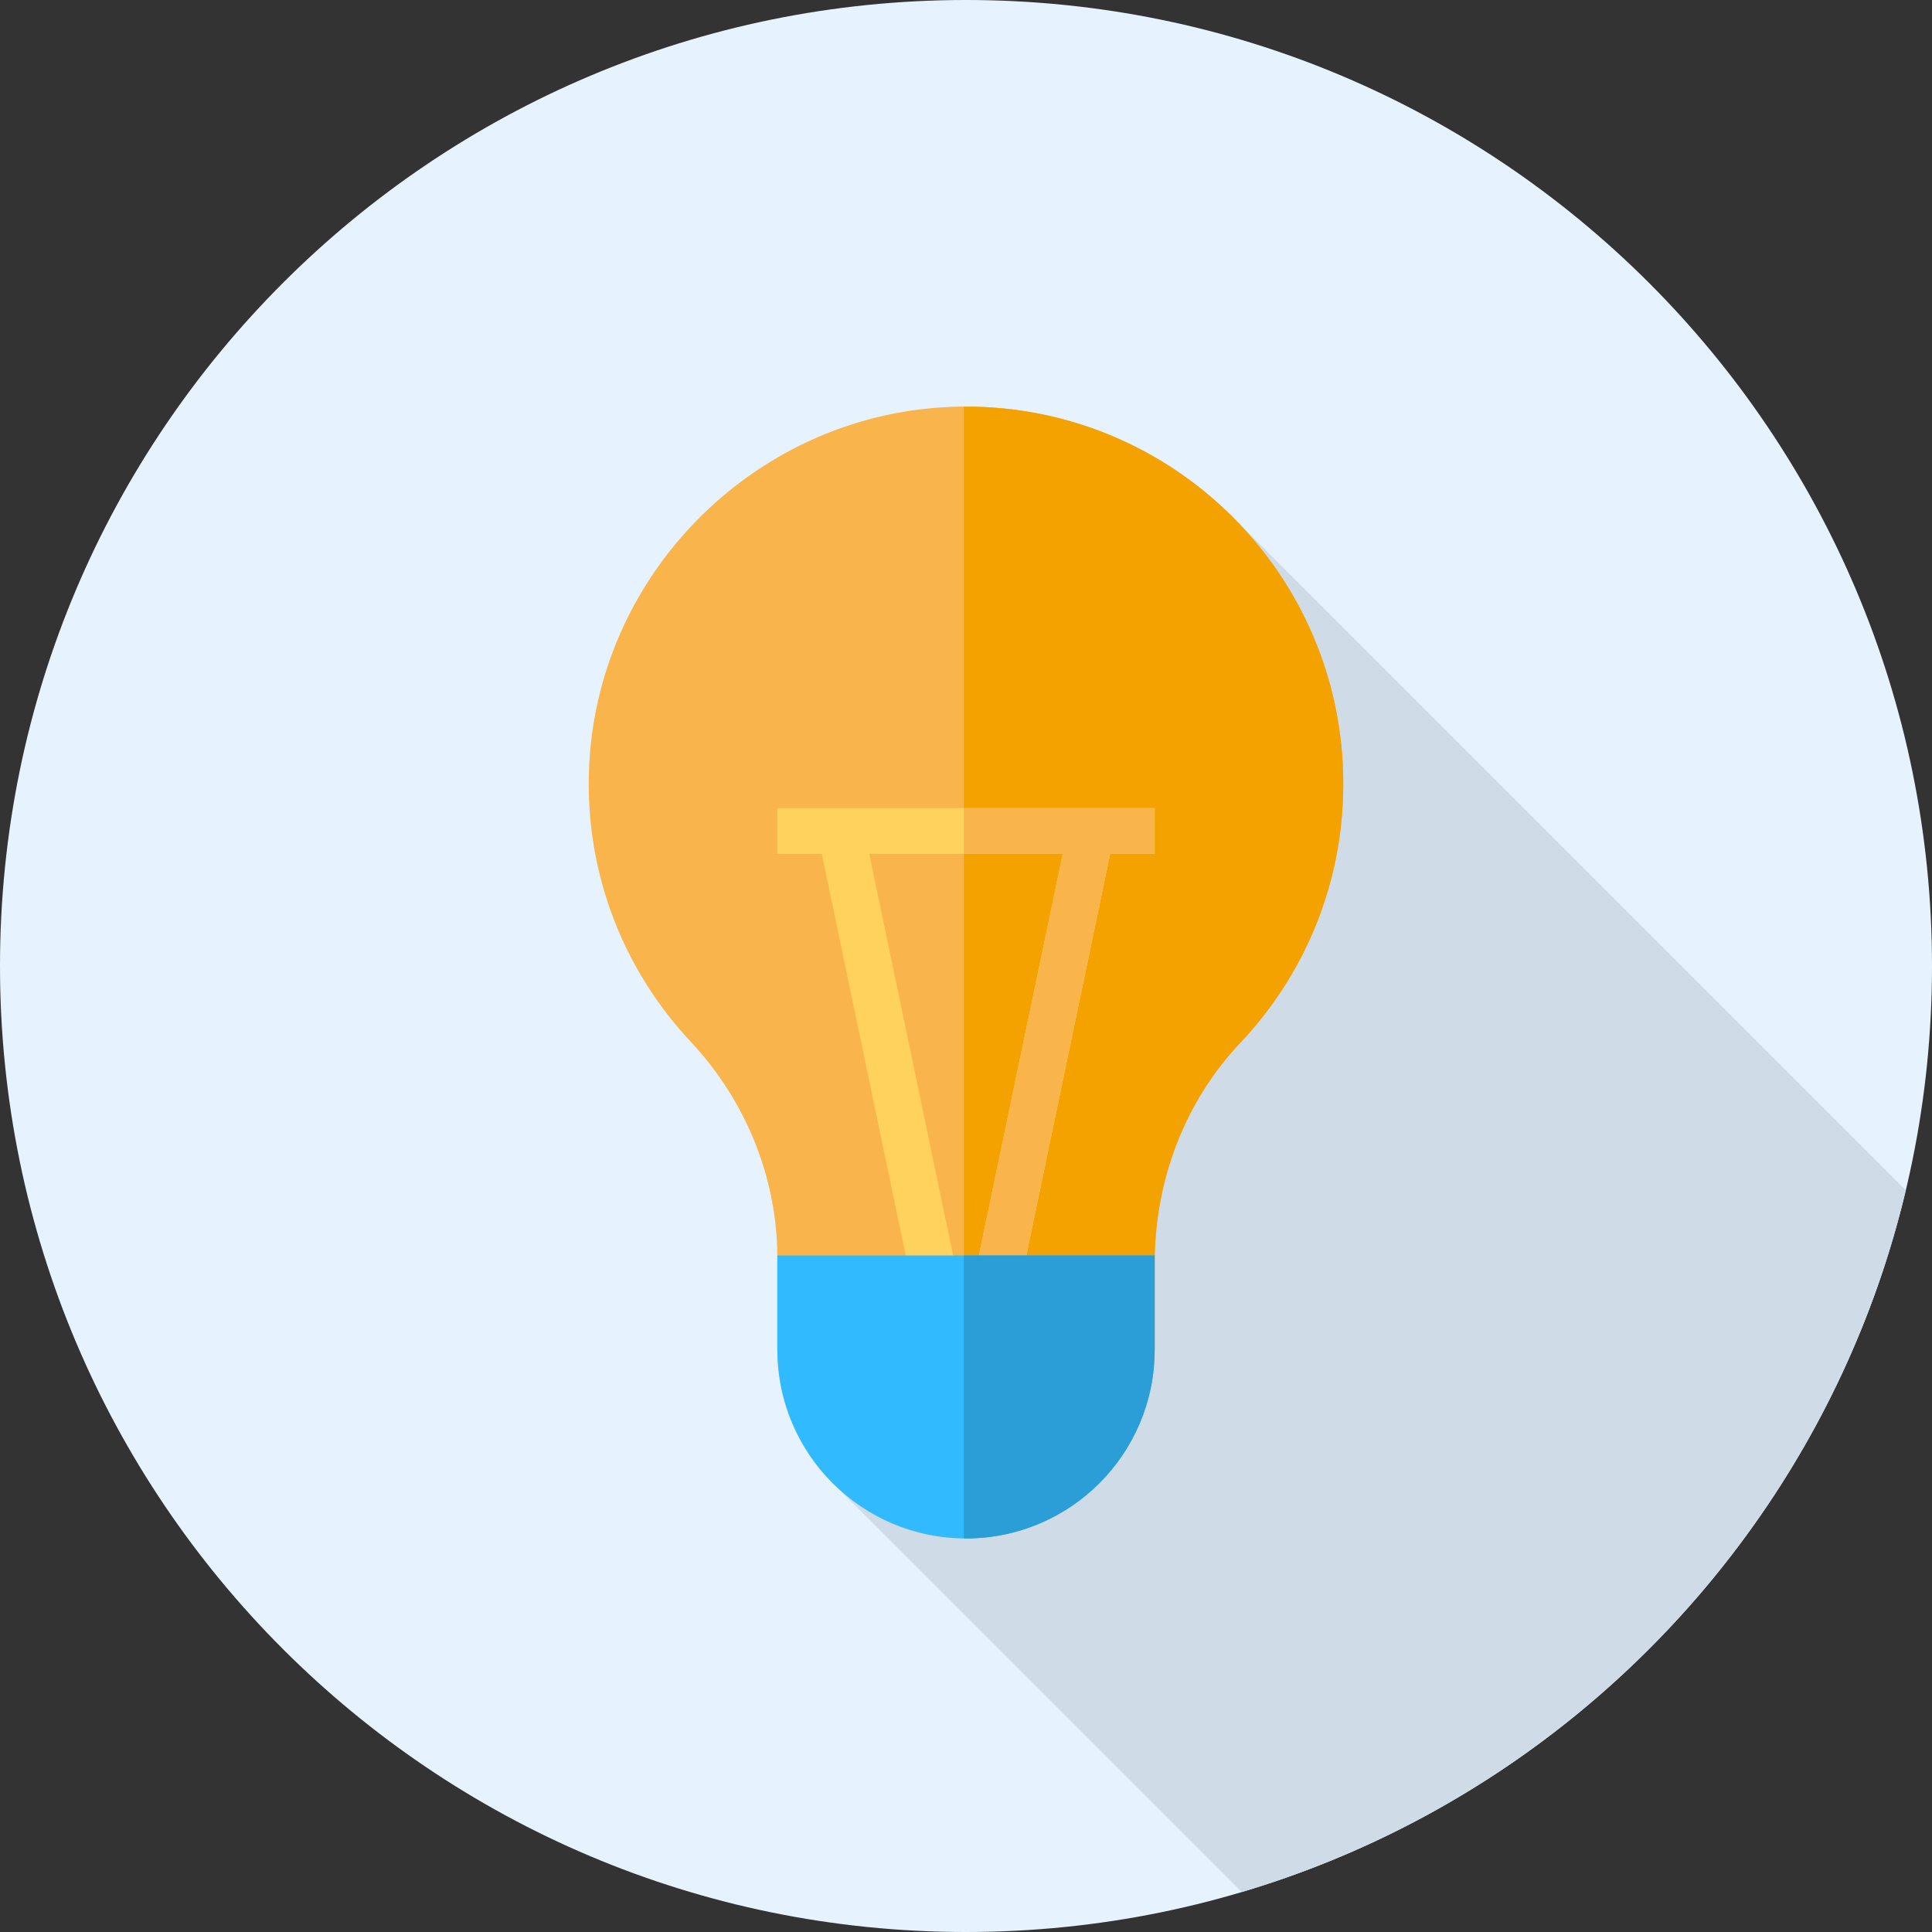 <svg width="40" height="40" viewBox="0 0 40 40" fill="none" xmlns="http://www.w3.org/2000/svg">
<rect x="0" y="0" width="40" height="40" fill="#333333" stroke="none"/>
<path d="M20 40C31.046 40 40 31.046 40 20C40 8.954 31.046 0 20 0C8.954 0 0 8.954 0 20C0 31.046 8.954 40 20 40Z" fill="#E6F3FF"/>
<path d="M39.458 24.641L25.613 10.796L19.663 24.063L17.381 30.844L25.709 39.172C32.516 37.148 37.804 31.599 39.458 24.641Z" fill="#CFDBE6"/>
<path d="M27.811 16.229C27.811 11.877 24.252 8.356 19.885 8.418C15.71 8.478 12.282 11.879 12.191 16.054C12.144 18.186 12.953 20.129 14.297 21.564C15.439 22.784 16.094 24.379 16.094 26.049V27.946H23.906V26.146C23.906 24.46 24.518 22.818 25.676 21.593C27 20.194 27.811 18.307 27.811 16.229Z" fill="#F9B54C"/>
<path d="M19.955 8.419V27.946H23.906V26.146C23.906 24.46 24.518 22.818 25.676 21.593C27 20.194 27.811 18.307 27.811 16.229C27.811 11.9 24.29 8.395 19.955 8.419Z" fill="#F4A200"/>
<path d="M23.906 16.732H16.094V17.679H17.015L18.987 27.118L19.899 26.784L17.997 17.679H22.003L20.101 26.784L21.014 27.118L22.985 17.679H23.906V16.732Z" fill="#FFD15D"/>
<path d="M19.955 16.732V17.679H22.003L20.101 26.784L21.014 27.118L22.985 17.679H23.906V16.732H19.955Z" fill="#F9B54C"/>
<path d="M20 31.852C17.843 31.852 16.094 30.103 16.094 27.946V25.993H23.906V27.946C23.906 30.103 22.157 31.852 20 31.852Z" fill="#31BAFD"/>
<path d="M19.955 25.993V31.851C19.97 31.851 19.985 31.852 20 31.852C22.157 31.852 23.906 30.103 23.906 27.946V25.993H19.955Z" fill="#2B9ED8"/>
</svg>
